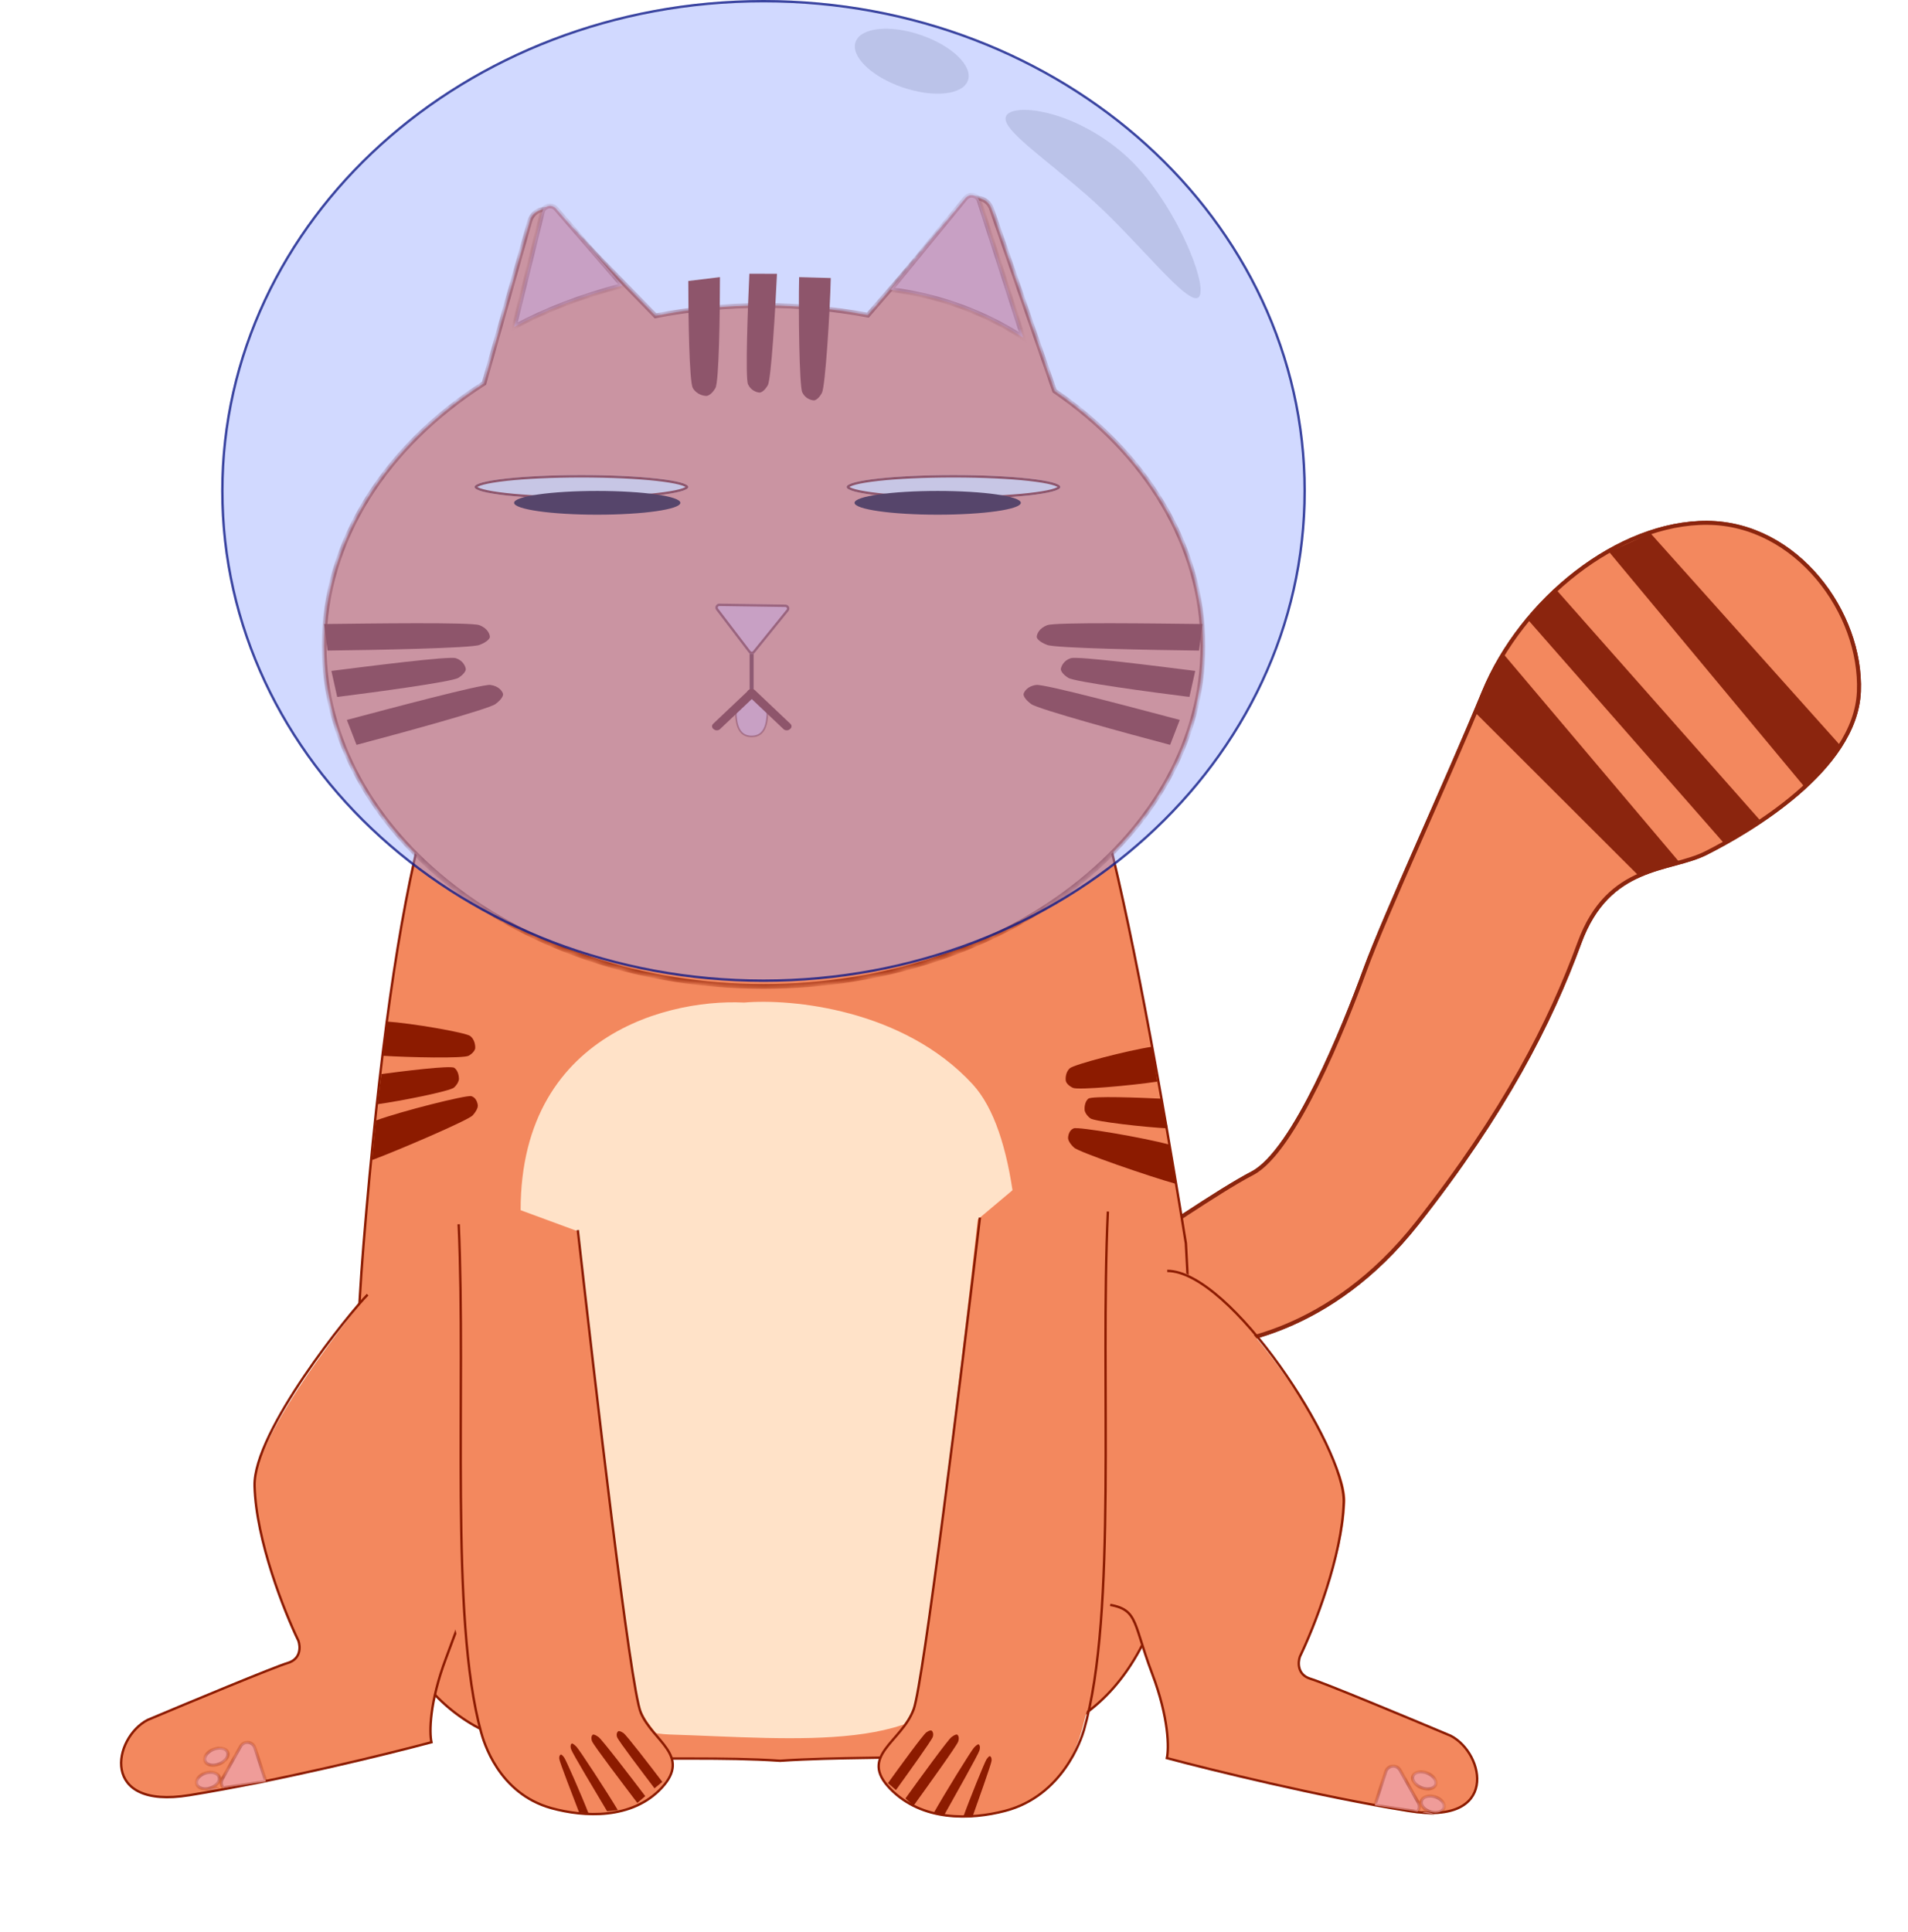 <svg width="241" height="244" viewBox="0 0 241 244" fill="none" xmlns="http://www.w3.org/2000/svg">
<path d="M179.005 154.469C167.944 168.515 155.083 169.838 151.803 169.978L144.264 156.907C144.653 156.826 153.919 150.379 158.167 148.181C163.478 145.434 169.793 129.651 172.389 122.56C174.986 115.468 182.611 99.047 187.412 87.401C192.214 75.755 204.421 65.927 215.685 66.029C226.948 66.131 235.195 77.416 234.797 87.323C234.399 97.23 220.767 105.069 215.487 107.732C210.867 110.062 203.172 109.031 199.495 119.078C195.817 129.125 190.067 140.423 179.005 154.469Z" fill="#F3885E" stroke="#8B250E" stroke-width="0.5"/>
<path d="M179.005 154.469C167.944 168.515 155.083 169.838 151.803 169.978L144.264 156.907C144.653 156.826 153.919 150.379 158.167 148.181C163.478 145.434 169.793 129.651 172.389 122.56C174.986 115.468 182.611 99.047 187.412 87.401C192.214 75.755 204.421 65.927 215.685 66.029C226.948 66.131 235.195 77.416 234.797 87.323C234.399 97.23 220.767 105.069 215.487 107.732C210.867 110.062 203.172 109.031 199.495 119.078C195.817 129.125 190.067 140.423 179.005 154.469Z" fill="#F3885E" stroke="#8B250E" stroke-width="0.5"/>
<g filter="url(#filter0_d_2062_674)">
<path d="M152.748 170.182C152.921 169.709 148.659 158.198 145.408 156.447" stroke="#8C1B00" stroke-width="0.2"/>
</g>
<path d="M217.902 106.655L193.017 78.287L196.489 74.385L222.244 103.515L217.902 106.655Z" fill="#8B250E"/>
<path d="M227.865 99.303L203.253 69.713L208.466 67.335L232.616 94.328L227.865 99.303Z" fill="#8B250E"/>
<path d="M207.108 110.724L186.261 89.912L189.722 82.381L212.184 108.958L208.891 109.728L207.108 110.724Z" fill="#8B250E"/>
<path d="M138.669 100.678C142.008 112.774 145.528 130.704 149.788 157.016C150.877 175.446 150.062 188.616 147.77 198.037C145.478 207.456 141.711 213.116 136.904 216.543C132.093 219.973 126.218 221.183 119.677 221.656C116.437 221.89 113.04 221.944 109.53 221.999L109.431 222C105.891 222.056 102.239 222.116 98.531 222.366C94.876 222.116 91.215 222.088 87.621 222.085C87.188 222.084 86.756 222.084 86.325 222.084C83.174 222.084 80.083 222.083 77.096 221.947C70.303 221.638 64.074 220.627 58.952 217.341C53.835 214.058 49.803 208.489 47.435 199.018C45.066 189.543 44.365 176.171 45.909 157.299C47.909 132.859 50.385 115.85 53.427 104.082C56.47 92.311 60.074 85.809 64.311 82.354C68.54 78.906 73.427 78.472 79.103 78.912C81.112 79.068 83.213 79.333 85.416 79.61C86.328 79.725 87.258 79.842 88.206 79.954C91.44 80.338 94.879 80.666 98.531 80.666C104.415 80.666 109.332 79.496 113.551 78.491C114.572 78.248 115.551 78.015 116.494 77.81C121.343 76.757 125.195 76.465 128.676 79.397C132.176 82.345 135.328 88.573 138.669 100.678Z" fill="#F3885E" stroke="#8C1B00" stroke-width="0.3"/>
<g filter="url(#filter1_d_2062_674)">
<mask id="path-8-inside-1_2062_674" fill="white">
<path fill-rule="evenodd" clip-rule="evenodd" d="M125.23 22.346C124.726 20.891 122.836 20.528 121.829 21.691L109.614 35.796C105.39 34.999 100.978 34.577 96.438 34.577C91.732 34.577 87.164 35.03 82.801 35.884L70.286 23.032C69.212 21.928 67.347 22.402 66.928 23.884L61.139 44.393C48.802 52.28 40.938 64.217 40.938 77.577C40.938 101.325 65.786 120.577 96.438 120.577C127.089 120.577 151.938 101.325 151.938 77.577C151.938 64.755 144.694 53.243 133.204 45.365L125.23 22.346Z"/>
</mask>
<path fill-rule="evenodd" clip-rule="evenodd" d="M125.23 22.346C124.726 20.891 122.836 20.528 121.829 21.691L109.614 35.796C105.39 34.999 100.978 34.577 96.438 34.577C91.732 34.577 87.164 35.03 82.801 35.884L70.286 23.032C69.212 21.928 67.347 22.402 66.928 23.884L61.139 44.393C48.802 52.28 40.938 64.217 40.938 77.577C40.938 101.325 65.786 120.577 96.438 120.577C127.089 120.577 151.938 101.325 151.938 77.577C151.938 64.755 144.694 53.243 133.204 45.365L125.23 22.346Z" fill="#F3885E"/>
<path d="M121.829 21.691L122.055 21.888L122.055 21.888L121.829 21.691ZM125.23 22.346L124.947 22.444L125.23 22.346ZM109.614 35.796L109.558 36.091L109.728 36.123L109.841 35.992L109.614 35.796ZM82.801 35.884L82.586 36.094L82.699 36.21L82.858 36.179L82.801 35.884ZM70.286 23.032L70.501 22.822V22.822L70.286 23.032ZM66.928 23.884L66.639 23.802V23.802L66.928 23.884ZM61.139 44.393L61.3 44.646L61.397 44.584L61.428 44.474L61.139 44.393ZM133.204 45.365L132.921 45.463L132.953 45.557L133.035 45.612L133.204 45.365ZM122.055 21.888C122.912 20.898 124.518 21.208 124.947 22.444L125.514 22.248C124.934 20.575 122.761 20.157 121.602 21.495L122.055 21.888ZM109.841 35.992L122.055 21.888L121.602 21.495L109.387 35.599L109.841 35.992ZM109.67 35.501C105.428 34.701 100.996 34.277 96.438 34.277V34.877C100.959 34.877 105.353 35.297 109.558 36.091L109.67 35.501ZM96.438 34.277C91.713 34.277 87.125 34.732 82.743 35.59L82.858 36.179C87.202 35.328 91.751 34.877 96.438 34.877V34.277ZM83.016 35.675L70.501 22.822L70.071 23.241L82.586 36.094L83.016 35.675ZM70.501 22.822C69.266 21.554 67.121 22.098 66.639 23.802L67.217 23.965C67.573 22.706 69.158 22.303 70.071 23.241L70.501 22.822ZM66.639 23.802L60.85 44.311L61.428 44.474L67.217 23.965L66.639 23.802ZM60.977 44.14C48.576 52.068 40.638 64.09 40.638 77.577H41.237C41.237 64.343 49.027 52.492 61.3 44.646L60.977 44.14ZM40.638 77.577C40.638 101.557 65.696 120.877 96.438 120.877V120.277C65.876 120.277 41.237 101.093 41.237 77.577H40.638ZM96.438 120.877C127.179 120.877 152.238 101.557 152.238 77.577H151.637C151.637 101.093 126.999 120.277 96.438 120.277V120.877ZM152.238 77.577C152.238 64.634 144.925 53.038 133.374 45.118L133.035 45.612C144.463 53.449 151.637 64.876 151.637 77.577H152.238ZM124.947 22.444L132.921 45.463L133.488 45.267L125.514 22.248L124.947 22.444Z" fill="#8C1B00" mask="url(#path-8-inside-1_2062_674)"/>
</g>
<g filter="url(#filter2_d_2062_674)">
<ellipse cx="75.438" cy="63.5" rx="13.5" ry="1.5" fill="#EDDFD2"/>
<path d="M88.787 63.5C88.787 63.503 88.787 63.52 88.757 63.552C88.727 63.586 88.674 63.626 88.592 63.67C88.428 63.76 88.176 63.85 87.838 63.939C87.166 64.115 86.186 64.276 84.967 64.412C82.531 64.682 79.162 64.85 75.438 64.85C71.713 64.85 68.344 64.682 65.908 64.412C64.689 64.276 63.709 64.115 63.036 63.939C62.699 63.85 62.447 63.76 62.283 63.67C62.201 63.626 62.148 63.586 62.118 63.552C62.088 63.52 62.087 63.503 62.087 63.5C62.087 63.497 62.088 63.48 62.118 63.448C62.148 63.414 62.201 63.374 62.283 63.33C62.447 63.24 62.699 63.15 63.036 63.061C63.709 62.885 64.689 62.724 65.908 62.588C68.344 62.318 71.713 62.15 75.438 62.15C79.162 62.15 82.531 62.318 84.967 62.588C86.186 62.724 87.166 62.885 87.838 63.061C88.176 63.15 88.428 63.24 88.592 63.33C88.674 63.374 88.727 63.414 88.757 63.448C88.787 63.48 88.787 63.497 88.787 63.5Z" stroke="#8C1B00" stroke-width="0.3"/>
</g>
<g filter="url(#filter3_d_2062_674)">
<ellipse cx="118.438" cy="63.5" rx="13.5" ry="1.5" fill="#EDDFD2"/>
<path d="M131.788 63.5C131.788 63.503 131.787 63.52 131.757 63.552C131.727 63.586 131.674 63.626 131.592 63.67C131.428 63.76 131.176 63.85 130.838 63.939C130.166 64.115 129.186 64.276 127.967 64.412C125.531 64.682 122.162 64.85 118.438 64.85C114.713 64.85 111.344 64.682 108.908 64.412C107.689 64.276 106.709 64.115 106.037 63.939C105.699 63.85 105.447 63.76 105.283 63.67C105.201 63.626 105.148 63.586 105.118 63.552C105.088 63.52 105.088 63.503 105.088 63.5C105.088 63.497 105.088 63.48 105.118 63.448C105.148 63.414 105.201 63.374 105.283 63.33C105.447 63.24 105.699 63.15 106.037 63.061C106.709 62.885 107.689 62.724 108.908 62.588C111.344 62.318 114.713 62.15 118.438 62.15C122.162 62.15 125.531 62.318 127.967 62.588C129.186 62.724 130.166 62.885 130.838 63.061C131.176 63.15 131.428 63.24 131.592 63.33C131.674 63.374 131.727 63.414 131.757 63.448C131.787 63.48 131.788 63.497 131.788 63.5Z" stroke="#8C1B00" stroke-width="0.3"/>
</g>
<ellipse cx="75.438" cy="63.5" rx="10.5" ry="1.5" fill="#2B0000"/>
<ellipse cx="118.438" cy="63.5" rx="10.5" ry="1.5" fill="#2B0000"/>
<mask id="path-16-inside-2_2062_674" fill="white">
<path fill-rule="evenodd" clip-rule="evenodd" d="M70.231 26.347C69.7 25.732 68.697 25.973 68.503 26.762L64.938 41.291C68.895 39.158 73.528 37.362 78.617 36.062L70.231 26.347Z"/>
</mask>
<path fill-rule="evenodd" clip-rule="evenodd" d="M70.231 26.347C69.7 25.732 68.697 25.973 68.503 26.762L64.938 41.291C68.895 39.158 73.528 37.362 78.617 36.062L70.231 26.347Z" fill="#EF9C99"/>
<path d="M68.503 26.762L68.794 26.834L68.503 26.762ZM70.231 26.347L70.004 26.543V26.543L70.231 26.347ZM64.938 41.291L64.646 41.219L64.485 41.876L65.08 41.555L64.938 41.291ZM78.617 36.062L78.691 36.353L79.161 36.233L78.844 35.867L78.617 36.062ZM68.794 26.834C68.93 26.282 69.632 26.113 70.004 26.543L70.458 26.151C69.768 25.352 68.463 25.665 68.212 26.691L68.794 26.834ZM65.229 41.362L68.794 26.834L68.212 26.691L64.646 41.219L65.229 41.362ZM65.08 41.555C69.013 39.435 73.623 37.648 78.691 36.353L78.543 35.772C73.432 37.077 68.776 38.882 64.795 41.027L65.08 41.555ZM70.004 26.543L78.39 36.258L78.844 35.867L70.458 26.151L70.004 26.543Z" fill="#8C1B00" fill-opacity="0.58" mask="url(#path-16-inside-2_2062_674)"/>
<mask id="path-18-inside-3_2062_674" fill="white">
<path fill-rule="evenodd" clip-rule="evenodd" d="M123.68 25.342C123.438 24.588 122.456 24.402 121.954 25.015L112.482 36.586C115.097 36.893 117.763 37.484 120.423 38.382C123.647 39.469 126.609 40.921 129.244 42.643L123.68 25.342Z"/>
</mask>
<path fill-rule="evenodd" clip-rule="evenodd" d="M123.68 25.342C123.438 24.588 122.456 24.402 121.954 25.015L112.482 36.586C115.097 36.893 117.763 37.484 120.423 38.382C123.647 39.469 126.609 40.921 129.244 42.643L123.68 25.342Z" fill="#EF9C99"/>
<path d="M121.954 25.015L122.187 25.205L121.954 25.015ZM123.68 25.342L123.395 25.434L123.68 25.342ZM112.482 36.586L112.25 36.396L111.903 36.82L112.447 36.884L112.482 36.586ZM120.423 38.382L120.518 38.097L120.423 38.382ZM129.244 42.643L129.08 42.894L129.789 43.357L129.53 42.551L129.244 42.643ZM122.187 25.205C122.538 24.776 123.225 24.906 123.395 25.434L123.966 25.251C123.65 24.27 122.375 24.028 121.722 24.825L122.187 25.205ZM112.715 36.776L122.187 25.205L121.722 24.825L112.25 36.396L112.715 36.776ZM112.447 36.884C115.041 37.188 117.687 37.775 120.327 38.666L120.518 38.097C117.84 37.194 115.153 36.597 112.517 36.288L112.447 36.884ZM120.327 38.666C123.528 39.745 126.466 41.186 129.08 42.894L129.408 42.392C126.752 40.655 123.767 39.193 120.518 38.097L120.327 38.666ZM123.395 25.434L128.958 42.734L129.53 42.551L123.966 25.251L123.395 25.434Z" fill="#8C1B00" fill-opacity="0.58" mask="url(#path-18-inside-3_2062_674)"/>
<path d="M87.509 49.001C87.052 48.202 86.938 39.813 86.938 35.484L90.938 35C90.938 39.495 90.823 48.202 90.366 49.001C89.909 49.8 89.414 50 89.223 50C88.842 50 87.966 49.8 87.509 49.001Z" fill="#8C1B00"/>
<path d="M94.482 48.533C94.119 47.737 94.455 38.784 94.653 34.57L98.141 34.574C97.936 38.95 97.416 47.891 96.98 48.651C96.543 49.41 96.101 49.584 95.935 49.576C95.602 49.56 94.845 49.33 94.482 48.533Z" fill="#8C1B00"/>
<path d="M101.336 49.553C100.956 48.764 100.84 39.225 100.938 35L104.934 35.114C104.834 39.502 104.235 48.839 103.82 49.61C103.404 50.381 102.969 50.566 102.804 50.562C102.472 50.555 101.715 50.342 101.336 49.553Z" fill="#8C1B00"/>
<path d="M132.293 78.949C133.357 78.56 146.152 78.744 151.889 78.807L151.456 82.159C145.499 82.093 133.321 81.86 132.266 81.448C131.211 81.037 130.951 80.601 130.953 80.434C130.957 80.101 131.23 79.337 132.293 78.949Z" fill="#8C1B00"/>
<path d="M130.893 86.501C131.97 86.371 143.737 89.524 149.017 90.918L147.796 94.066C142.312 92.618 131.127 89.562 130.255 88.918C129.382 88.273 129.249 87.79 129.291 87.629C129.376 87.307 129.816 86.63 130.893 86.501Z" fill="#8C1B00"/>
<path d="M135.243 83.124C136.14 82.833 146.377 84.155 150.969 84.728L150.236 88.018C145.468 87.423 135.732 86.108 134.933 85.605C134.135 85.102 133.977 84.646 133.998 84.481C134.039 84.15 134.346 83.415 135.243 83.124Z" fill="#8C1B00"/>
<path d="M60.535 78.948C59.471 78.56 46.676 78.744 40.94 78.807L41.372 82.158C47.33 82.093 59.508 81.86 60.562 81.448C61.617 81.037 61.877 80.601 61.875 80.434C61.871 80.101 61.598 79.337 60.535 78.948Z" fill="#8C1B00"/>
<path d="M61.935 86.5C60.858 86.371 49.091 89.523 43.811 90.918L45.032 94.066C50.516 92.618 61.701 89.562 62.574 88.918C63.446 88.273 63.579 87.79 63.537 87.629C63.452 87.307 63.012 86.63 61.935 86.5Z" fill="#8C1B00"/>
<path d="M57.585 83.124C56.688 82.833 46.451 84.155 41.86 84.728L42.592 88.018C47.361 87.423 57.097 86.108 57.895 85.605C58.693 85.102 58.851 84.646 58.831 84.48C58.789 84.15 58.482 83.415 57.585 83.124Z" fill="#8C1B00"/>
<path d="M94.938 93C97.069 93 96.936 90.424 96.936 88.909L94.937 88L92.939 88.909C92.939 90.424 92.806 93 94.938 93Z" fill="#EF9C99" stroke="#8C1B00" stroke-opacity="0.58" stroke-width="0.2"/>
<path d="M94.938 82V88" stroke="#8B250E" stroke-width="0.5"/>
<path d="M95.344 82.418C95.14 82.67 94.754 82.664 94.557 82.406L90.462 77.036C90.209 76.704 90.45 76.227 90.867 76.233L99.212 76.355C99.629 76.361 99.856 76.845 99.594 77.169L95.344 82.418Z" fill="#EF9C99"/>
<path d="M95.227 82.324C95.084 82.5 94.814 82.496 94.677 82.316L90.582 76.945C90.404 76.713 90.573 76.379 90.865 76.383L99.21 76.505C99.502 76.509 99.661 76.848 99.477 77.075L95.227 82.324Z" stroke="#8C1B00" stroke-opacity="0.79" stroke-width="0.3"/>
<path fill-rule="evenodd" clip-rule="evenodd" d="M95.489 87.295C95.463 87.258 95.43 87.223 95.391 87.192L95.339 87.153C95.138 86.964 94.8 86.948 94.582 87.116L94.505 87.175C94.441 87.225 94.394 87.286 94.365 87.351L90.079 91.409C89.878 91.599 89.893 91.889 90.112 92.058L90.188 92.117C90.407 92.286 90.746 92.269 90.947 92.079L94.957 88.283L98.967 92.079C99.168 92.269 99.507 92.286 99.726 92.117L99.802 92.058C100.021 91.889 100.036 91.599 99.835 91.409L95.489 87.295Z" fill="#8C1B00"/>
<path d="M169.936 189.5C170.123 182.622 152.937 158 145.936 160L130.047 201.941C131.002 201.904 133.91 201.935 137.906 202.352C142.9 202.875 142.861 204.308 145.531 211.362C147.667 217.005 147.659 220.823 147.388 222.026C152.833 223.485 166.574 226.866 177.971 228.715C189.369 230.564 187.588 221.455 183.238 219.206C178.051 217.021 167.25 212.525 165.547 212.018C163.843 211.512 163.934 209.933 164.192 209.208C165.961 205.56 169.749 196.378 169.936 189.5Z" fill="#F3885E"/>
<path d="M147.435 160.5C155.436 160.5 169.918 182.789 169.731 189.667C169.544 196.546 165.96 205.56 164.191 209.207C163.933 209.933 163.842 211.511 165.546 212.018C167.249 212.524 178.05 217.02 183.237 219.205C187.588 221.454 189.368 230.563 177.971 228.714C166.573 226.865 152.832 223.485 147.387 222.026C147.658 220.822 147.666 217.004 145.53 211.361C142.86 204.307 143.93 203.022 138.936 202.5" stroke="#8C1B00" stroke-width="0.3"/>
<path d="M32.154 187.668C31.967 180.789 47.347 162.066 49.437 160L71.839 199.941C70.884 199.904 67.975 199.935 63.98 200.352C58.986 200.875 59.025 202.308 56.354 209.362C54.218 215.005 54.227 218.823 54.498 220.026C49.052 221.485 35.311 224.866 23.914 226.715C12.517 228.563 14.297 219.455 18.647 217.206C23.835 215.021 34.636 210.525 36.339 210.018C38.042 209.511 37.952 207.933 37.694 207.208C35.925 203.56 32.341 194.546 32.154 187.668Z" fill="#F3885E"/>
<path d="M46.436 163.5C44.346 165.566 31.967 180.788 32.154 187.667C32.341 194.545 35.925 203.56 37.694 207.207C37.952 207.933 38.043 209.511 36.339 210.017C34.636 210.524 23.835 215.02 18.647 217.205C14.297 219.454 12.517 228.563 23.914 226.714C35.312 224.865 49.052 221.485 54.498 220.025C54.227 218.822 54.218 215.004 56.355 209.361C59.025 202.307 58.986 200.874 63.98 200.352" stroke="#8C1B00" stroke-width="0.3"/>
<path d="M66.022 157.538C63.224 131.559 83.506 126.096 93.996 126.611C99.97 126.096 114.103 127.436 122.845 136.92C133.772 148.775 127.155 196.532 122.106 210.588C118.175 221.533 100.715 219.561 84.542 219.045C68.369 218.53 69.519 190.01 66.022 157.538Z" fill="#FFE2C8"/>
<path d="M115.431 215.482C116.631 211.957 121.167 174.959 123.5 154L136 143.5L144 151.5C145.5 176 140.931 202.666 136.713 218.285C136.396 219.459 134.431 226.695 127.213 228.698C122.935 229.885 116.431 230.3 112.431 225.894C108.431 221.489 113.931 219.887 115.431 215.482Z" fill="#F3885E"/>
<path d="M123.777 153.762C121.42 173.575 116.624 212.52 115.412 215.852C113.897 220.016 108.397 221.73 112.437 225.894C116.477 230.059 122.616 229.82 126.937 228.698C134.227 226.805 136.586 219.612 136.907 218.502C141.167 203.737 138.927 174.459 139.937 153.005" stroke="#8C1B00" stroke-width="0.3"/>
<path d="M80.769 215.433C79.641 211.996 75.193 175.939 72.999 155.5L53.999 148.5L50.742 161.833C51.67 183.68 56.896 203.746 60.845 218.91L60.999 219.5C61.297 220.645 62.903 226.369 69.69 228.322C73.713 229.479 79.829 229.884 83.59 225.588C87.352 221.292 82.18 219.729 80.769 215.433Z" fill="#F3885E"/>
<path d="M72.982 155.348C75.176 174.744 79.6 213.072 80.936 216.283C82.437 219.887 87.353 221.69 83.591 225.767C79.83 229.844 73.714 229.46 69.691 228.361C62.904 226.508 61.056 219.812 60.758 218.725C56.791 204.271 58.877 175.609 57.937 154.607" stroke="#8C1B00" stroke-width="0.3"/>
<path d="M77.94 219.37C78.073 219.798 81.253 223.97 82.672 225.845L83.657 225.03C82.183 223.084 79.137 219.125 78.746 218.86C78.355 218.596 78.15 218.598 78.096 218.632C77.988 218.7 77.807 218.943 77.94 219.37Z" fill="#8C1B00"/>
<path d="M72.132 220.904C72.274 221.375 75.323 226.458 76.684 228.738L78.038 228.594C76.624 226.225 73.172 220.958 72.811 220.587C72.451 220.217 72.271 220.166 72.225 220.187C72.135 220.23 71.989 220.432 72.132 220.904Z" fill="#8C1B00"/>
<path d="M70.643 222.128C70.683 222.519 72.393 226.931 73.155 228.909L74.324 228.975C73.533 226.92 71.513 222.309 71.271 221.969C71.03 221.629 70.886 221.565 70.844 221.576C70.76 221.597 70.603 221.737 70.643 222.128Z" fill="#8C1B00"/>
<path d="M74.78 219.901C74.963 220.402 78.792 225.43 80.502 227.689L81.5 226.827C79.724 224.482 76.06 219.708 75.611 219.375C75.162 219.042 74.939 219.029 74.884 219.064C74.773 219.134 74.597 219.4 74.78 219.901Z" fill="#8C1B00"/>
<path d="M117.828 219.329C117.701 219.777 114.565 224.114 113.166 226.063L112.157 225.188C113.611 223.164 116.615 219.049 117.005 218.778C117.395 218.506 117.602 218.512 117.657 218.549C117.767 218.622 117.955 218.881 117.828 219.329Z" fill="#8C1B00"/>
<path d="M123.719 221.047C123.583 221.541 120.596 226.839 119.263 229.217L117.893 229.04C119.278 226.571 122.67 221.086 123.027 220.702C123.384 220.318 123.565 220.268 123.612 220.291C123.704 220.337 123.854 220.553 123.719 221.047Z" fill="#8C1B00"/>
<path d="M125.244 222.363C125.211 222.774 123.563 227.389 122.829 229.459L121.65 229.507C122.412 227.357 124.369 222.538 124.607 222.184C124.844 221.831 124.989 221.766 125.031 221.778C125.116 221.802 125.278 221.952 125.244 222.363Z" fill="#8C1B00"/>
<path d="M121.028 219.944C120.853 220.468 117.076 225.696 115.39 228.044L114.368 227.119C116.119 224.68 119.733 219.718 120.18 219.376C120.627 219.033 120.852 219.023 120.909 219.061C121.022 219.137 121.204 219.42 121.028 219.944Z" fill="#8C1B00"/>
<mask id="path-51-inside-4_2062_674" fill="white">
<path fill-rule="evenodd" clip-rule="evenodd" d="M179.042 228.794L173.644 227.993L175.029 223.727C175.298 222.897 176.427 222.786 176.853 223.547L179.152 227.658C179.363 228.035 179.303 228.486 179.042 228.794ZM181.127 229.103L179.644 228.883C179.951 228.8 180.329 228.808 180.712 228.926C180.861 228.973 181.001 229.033 181.127 229.103ZM182.404 228.308C182.567 227.78 182.058 227.154 181.267 226.908C180.476 226.663 179.702 226.892 179.538 227.419C179.375 227.947 179.883 228.573 180.675 228.819C181.466 229.064 182.24 228.835 182.404 228.308ZM181.342 225.407C181.545 224.893 181.066 224.223 180.273 223.91C179.48 223.598 178.673 223.761 178.47 224.275C178.268 224.789 178.747 225.459 179.54 225.771C180.333 226.084 181.14 225.92 181.342 225.407Z"/>
</mask>
<path fill-rule="evenodd" clip-rule="evenodd" d="M179.042 228.794L173.644 227.993L175.029 223.727C175.298 222.897 176.427 222.786 176.853 223.547L179.152 227.658C179.363 228.035 179.303 228.486 179.042 228.794ZM181.127 229.103L179.644 228.883C179.951 228.8 180.329 228.808 180.712 228.926C180.861 228.973 181.001 229.033 181.127 229.103ZM182.404 228.308C182.567 227.78 182.058 227.154 181.267 226.908C180.476 226.663 179.702 226.892 179.538 227.419C179.375 227.947 179.883 228.573 180.675 228.819C181.466 229.064 182.24 228.835 182.404 228.308ZM181.342 225.407C181.545 224.893 181.066 224.223 180.273 223.91C179.48 223.598 178.673 223.761 178.47 224.275C178.268 224.789 178.747 225.459 179.54 225.771C180.333 226.084 181.14 225.92 181.342 225.407Z" fill="#EF9C99"/>
<path d="M179.042 228.794L179.012 228.992L179.122 229.008L179.194 228.923L179.042 228.794ZM173.644 227.993L173.453 227.931L173.38 228.156L173.614 228.191L173.644 227.993ZM175.029 223.727L174.839 223.665L174.839 223.665L175.029 223.727ZM176.853 223.547L176.678 223.645L176.853 223.547ZM179.152 227.658L178.978 227.755L178.978 227.755L179.152 227.658ZM181.127 229.103L181.098 229.301L181.224 228.928L181.127 229.103ZM179.644 228.883L179.592 228.69L179.614 229.081L179.644 228.883ZM180.712 228.926L180.652 229.117L180.712 228.926ZM181.267 226.908L181.326 226.717L181.267 226.908ZM182.404 228.308L182.595 228.367L182.595 228.367L182.404 228.308ZM179.538 227.419L179.347 227.36L179.347 227.36L179.538 227.419ZM180.675 228.819L180.734 228.628L180.734 228.628L180.675 228.819ZM180.273 223.91L180.199 224.097L180.199 224.097L180.273 223.91ZM181.342 225.407L181.528 225.48L181.528 225.48L181.342 225.407ZM179.54 225.771L179.613 225.585L179.613 225.585L179.54 225.771ZM179.071 228.596L173.673 227.795L173.614 228.191L179.012 228.992L179.071 228.596ZM173.834 228.055L175.219 223.789L174.839 223.665L173.453 227.931L173.834 228.055ZM175.219 223.789C175.435 223.125 176.338 223.036 176.678 223.645L177.027 223.45C176.516 222.536 175.162 222.669 174.839 223.665L175.219 223.789ZM176.678 223.645L178.978 227.755L179.327 227.56L177.027 223.45L176.678 223.645ZM178.978 227.755C179.146 228.057 179.098 228.418 178.889 228.664L179.194 228.923C179.507 228.554 179.58 228.013 179.327 227.56L178.978 227.755ZM181.157 228.905L179.673 228.685L179.614 229.081L181.098 229.301L181.157 228.905ZM180.771 228.735C180.357 228.607 179.94 228.596 179.592 228.69L179.696 229.076C179.962 229.004 180.302 229.009 180.652 229.117L180.771 228.735ZM181.224 228.928C181.085 228.851 180.933 228.786 180.771 228.735L180.652 229.117C180.789 229.16 180.916 229.214 181.03 229.278L181.224 228.928ZM181.208 227.099C181.571 227.212 181.861 227.41 182.038 227.628C182.217 227.848 182.268 228.069 182.213 228.249L182.595 228.367C182.702 228.019 182.581 227.663 182.349 227.376C182.115 227.088 181.754 226.85 181.326 226.717L181.208 227.099ZM179.729 227.478C179.785 227.298 179.952 227.146 180.224 227.066C180.494 226.986 180.845 226.987 181.208 227.099L181.326 226.717C180.898 226.585 180.466 226.577 180.111 226.682C179.757 226.787 179.455 227.013 179.347 227.36L179.729 227.478ZM180.734 228.628C180.371 228.515 180.081 228.317 179.904 228.099C179.725 227.879 179.673 227.658 179.729 227.478L179.347 227.36C179.239 227.708 179.36 228.064 179.593 228.351C179.827 228.639 180.187 228.877 180.616 229.01L180.734 228.628ZM182.213 228.249C182.157 228.429 181.99 228.581 181.718 228.661C181.448 228.741 181.097 228.74 180.734 228.628L180.616 229.01C181.044 229.142 181.476 229.15 181.831 229.045C182.185 228.94 182.487 228.714 182.595 228.367L182.213 228.249ZM180.199 224.097C180.565 224.241 180.85 224.464 181.018 224.699C181.187 224.936 181.224 225.16 181.156 225.333L181.528 225.48C181.662 225.139 181.561 224.771 181.343 224.467C181.124 224.16 180.773 223.893 180.346 223.724L180.199 224.097ZM178.656 224.348C178.724 224.176 178.904 224.037 179.19 223.979C179.473 223.922 179.833 223.952 180.199 224.097L180.346 223.724C179.919 223.556 179.48 223.512 179.11 223.587C178.743 223.661 178.419 223.861 178.284 224.202L178.656 224.348ZM179.613 225.585C179.247 225.441 178.962 225.217 178.794 224.982C178.625 224.746 178.588 224.521 178.656 224.348L178.284 224.202C178.15 224.543 178.251 224.91 178.469 225.215C178.688 225.522 179.039 225.789 179.466 225.957L179.613 225.585ZM181.156 225.333C181.088 225.506 180.908 225.645 180.623 225.703C180.34 225.76 179.979 225.729 179.613 225.585L179.466 225.957C179.893 226.126 180.333 226.17 180.702 226.095C181.069 226.021 181.394 225.821 181.528 225.48L181.156 225.333Z" fill="#8C1B00" fill-opacity="0.58" mask="url(#path-51-inside-4_2062_674)"/>
<mask id="path-53-inside-5_2062_674" fill="white">
<path fill-rule="evenodd" clip-rule="evenodd" d="M28.189 225.794L33.587 224.993L32.201 220.727C31.932 219.897 30.803 219.786 30.378 220.547L28.078 224.658C27.867 225.035 27.928 225.486 28.189 225.794ZM26.103 226.103L27.587 225.883C27.279 225.8 26.901 225.808 26.519 225.926C26.369 225.973 26.23 226.033 26.103 226.103ZM24.827 225.308C24.663 224.78 25.172 224.154 25.963 223.908C26.755 223.663 27.529 223.892 27.692 224.419C27.856 224.947 27.347 225.573 26.556 225.819C25.765 226.064 24.99 225.835 24.827 225.308ZM25.888 222.407C25.686 221.893 26.165 221.223 26.958 220.91C27.751 220.598 28.558 220.761 28.76 221.275C28.963 221.789 28.484 222.459 27.691 222.771C26.898 223.084 26.091 222.92 25.888 222.407Z"/>
</mask>
<path fill-rule="evenodd" clip-rule="evenodd" d="M28.189 225.794L33.587 224.993L32.201 220.727C31.932 219.897 30.803 219.786 30.378 220.547L28.078 224.658C27.867 225.035 27.928 225.486 28.189 225.794ZM26.103 226.103L27.587 225.883C27.279 225.8 26.901 225.808 26.519 225.926C26.369 225.973 26.23 226.033 26.103 226.103ZM24.827 225.308C24.663 224.78 25.172 224.154 25.963 223.908C26.755 223.663 27.529 223.892 27.692 224.419C27.856 224.947 27.347 225.573 26.556 225.819C25.765 226.064 24.99 225.835 24.827 225.308ZM25.888 222.407C25.686 221.893 26.165 221.223 26.958 220.91C27.751 220.598 28.558 220.761 28.76 221.275C28.963 221.789 28.484 222.459 27.691 222.771C26.898 223.084 26.091 222.92 25.888 222.407Z" fill="#EF9C99"/>
<path d="M28.189 225.794L28.218 225.992L28.108 226.008L28.036 225.923L28.189 225.794ZM33.587 224.993L33.777 224.931L33.85 225.156L33.616 225.191L33.587 224.993ZM32.201 220.727L32.392 220.665L32.392 220.665L32.201 220.727ZM30.378 220.547L30.552 220.645L30.378 220.547ZM28.078 224.658L28.253 224.755L28.253 224.755L28.078 224.658ZM26.103 226.103L26.133 226.301L26.006 225.928L26.103 226.103ZM27.587 225.883L27.639 225.69L27.616 226.081L27.587 225.883ZM26.519 225.926L26.578 226.117L26.519 225.926ZM25.963 223.908L25.904 223.717L25.963 223.908ZM24.827 225.308L24.636 225.367L24.636 225.367L24.827 225.308ZM27.692 224.419L27.883 224.36L27.883 224.36L27.692 224.419ZM26.556 225.819L26.497 225.628L26.497 225.628L26.556 225.819ZM26.958 220.91L27.031 221.097L27.031 221.097L26.958 220.91ZM25.888 222.407L25.702 222.48L25.702 222.48L25.888 222.407ZM27.691 222.771L27.617 222.585L27.617 222.585L27.691 222.771ZM28.159 225.596L33.558 224.795L33.616 225.191L28.218 225.992L28.159 225.596ZM33.397 225.055L32.011 220.789L32.392 220.665L33.777 224.931L33.397 225.055ZM32.011 220.789C31.796 220.125 30.893 220.036 30.552 220.645L30.203 220.45C30.714 219.536 32.068 219.669 32.392 220.665L32.011 220.789ZM30.552 220.645L28.253 224.755L27.904 224.56L30.203 220.45L30.552 220.645ZM28.253 224.755C28.084 225.057 28.132 225.418 28.341 225.664L28.036 225.923C27.723 225.554 27.65 225.013 27.904 224.56L28.253 224.755ZM26.074 225.905L27.557 225.685L27.616 226.081L26.133 226.301L26.074 225.905ZM26.459 225.735C26.873 225.607 27.291 225.596 27.639 225.69L27.535 226.076C27.268 226.004 26.929 226.009 26.578 226.117L26.459 225.735ZM26.006 225.928C26.145 225.851 26.297 225.786 26.459 225.735L26.578 226.117C26.442 226.16 26.315 226.214 26.2 226.278L26.006 225.928ZM26.023 224.099C25.659 224.212 25.37 224.41 25.192 224.628C25.014 224.848 24.962 225.069 25.018 225.249L24.636 225.367C24.528 225.019 24.649 224.663 24.882 224.376C25.116 224.088 25.476 223.85 25.904 223.717L26.023 224.099ZM27.501 224.478C27.445 224.298 27.278 224.146 27.006 224.066C26.736 223.986 26.386 223.987 26.023 224.099L25.904 223.717C26.332 223.585 26.764 223.577 27.12 223.682C27.474 223.787 27.776 224.013 27.883 224.36L27.501 224.478ZM26.497 225.628C26.86 225.515 27.149 225.317 27.327 225.099C27.505 224.879 27.557 224.658 27.501 224.478L27.883 224.36C27.991 224.708 27.87 225.064 27.637 225.351C27.404 225.639 27.043 225.877 26.615 226.01L26.497 225.628ZM25.018 225.249C25.074 225.429 25.241 225.581 25.513 225.661C25.783 225.741 26.133 225.74 26.497 225.628L26.615 226.01C26.187 226.142 25.755 226.15 25.399 226.045C25.045 225.94 24.744 225.714 24.636 225.367L25.018 225.249ZM27.031 221.097C26.665 221.241 26.38 221.464 26.212 221.699C26.043 221.936 26.006 222.16 26.075 222.333L25.702 222.48C25.568 222.139 25.669 221.771 25.887 221.467C26.106 221.16 26.457 220.893 26.884 220.724L27.031 221.097ZM28.574 221.348C28.506 221.176 28.326 221.037 28.041 220.979C27.758 220.922 27.397 220.952 27.031 221.097L26.884 220.724C27.311 220.556 27.751 220.512 28.12 220.587C28.487 220.661 28.812 220.861 28.946 221.202L28.574 221.348ZM27.617 222.585C27.983 222.441 28.268 222.217 28.436 221.982C28.605 221.746 28.642 221.521 28.574 221.348L28.946 221.202C29.081 221.543 28.979 221.91 28.762 222.215C28.543 222.522 28.191 222.789 27.764 222.957L27.617 222.585ZM26.075 222.333C26.143 222.506 26.322 222.645 26.608 222.703C26.891 222.76 27.252 222.729 27.617 222.585L27.764 222.957C27.337 223.126 26.898 223.17 26.529 223.095C26.162 223.021 25.837 222.821 25.702 222.48L26.075 222.333Z" fill="#8C1B00" fill-opacity="0.58" mask="url(#path-53-inside-5_2062_674)"/>
<ellipse cx="115.165" cy="7.73" rx="7.5" ry="3.5" transform="rotate(18.801 115.165 7.73)" fill="#D9D9D9"/>
<path d="M151.437 37.5C150.168 38.958 143.541 30.102 137.336 24.702C131.131 19.302 125.936 15.94 127.205 14.482C128.474 13.024 135.727 14.022 141.931 19.422C148.136 24.822 152.706 36.042 151.437 37.5Z" fill="#D9D9D9"/>
<ellipse cx="96.438" cy="62" rx="68.5" ry="62" fill="#93A4FF" fill-opacity="0.42"/>
<path d="M164.788 62C164.788 96.145 134.201 123.85 96.438 123.85C58.674 123.85 28.087 96.145 28.087 62C28.087 27.855 58.674 0.15 96.438 0.15C134.201 0.15 164.788 27.855 164.788 62Z" stroke="#000C7C" stroke-opacity="0.72" stroke-width="0.3"/>
<path d="M135.119 134.916C135.645 134.432 142.356 132.666 145.557 132.183L146.16 136.597C142.836 137.098 136.18 137.688 135.524 137.383C134.868 137.077 134.65 136.672 134.623 136.507C134.569 136.178 134.593 135.4 135.119 134.916Z" fill="#8C1B00"/>
<path d="M135.622 142.496C136.208 142.269 144.474 143.667 147.695 144.553L148.499 149.5C145.155 148.579 136.276 145.494 135.674 144.939C135.071 144.385 134.913 143.92 134.91 143.758C134.903 143.432 135.036 142.723 135.622 142.496Z" fill="#8C1B00"/>
<path d="M137.463 138.752C137.913 138.38 144.054 138.623 146.704 138.752L147.5 142.5C144.748 142.366 138.236 141.646 137.708 141.227C137.179 140.807 137.015 140.372 136.998 140.207C136.965 139.877 137.013 139.124 137.463 138.752Z" fill="#8C1B00"/>
<path d="M59.395 130.835C58.829 130.398 51.993 129.209 48.762 129L48.285 133.327C51.64 133.544 58.573 133.687 59.2 133.327C59.828 132.967 60.011 132.545 60.024 132.378C60.05 132.046 59.96 131.272 59.395 130.835Z" fill="#8C1B00"/>
<path d="M59.538 138.431C58.935 138.254 50.632 140.343 47.499 141.5L46.999 146.5C50.252 145.298 59.141 141.473 59.694 140.869C60.248 140.266 60.365 139.789 60.355 139.627C60.334 139.302 60.142 138.607 59.538 138.431Z" fill="#8C1B00"/>
<path d="M57.385 134.856C56.905 134.524 50.807 135.289 48.178 135.642L47.703 139.445C50.434 139.077 56.861 137.806 57.352 137.343C57.842 136.88 57.97 136.432 57.972 136.267C57.976 135.935 57.865 135.189 57.385 134.856Z" fill="#8C1B00"/>
<defs>
<filter id="filter0_d_2062_674" x="141.361" y="153.359" width="15.492" height="21.857" filterUnits="userSpaceOnUse" color-interpolation-filters="sRGB">
<feFlood flood-opacity="0" result="BackgroundImageFix"/>
<feColorMatrix in="SourceAlpha" type="matrix" values="0 0 0 0 0 0 0 0 0 0 0 0 0 0 0 0 0 0 127 0" result="hardAlpha"/>
<feOffset dy="1"/>
<feGaussianBlur stdDeviation="2"/>
<feComposite in2="hardAlpha" operator="out"/>
<feColorMatrix type="matrix" values="0 0 0 0 0.549 0 0 0 0 0.106 0 0 0 0 0 0 0 0 1 0"/>
<feBlend mode="normal" in2="BackgroundImageFix" result="effect1_dropShadow_2062_674"/>
<feBlend mode="normal" in="SourceGraphic" in2="effect1_dropShadow_2062_674" result="shape"/>
</filter>
<filter id="filter1_d_2062_674" x="36.938" y="21" width="119" height="107.577" filterUnits="userSpaceOnUse" color-interpolation-filters="sRGB">
<feFlood flood-opacity="0" result="BackgroundImageFix"/>
<feColorMatrix in="SourceAlpha" type="matrix" values="0 0 0 0 0 0 0 0 0 0 0 0 0 0 0 0 0 0 127 0" result="hardAlpha"/>
<feOffset dy="4"/>
<feGaussianBlur stdDeviation="2"/>
<feComposite in2="hardAlpha" operator="out"/>
<feColorMatrix type="matrix" values="0 0 0 0 0.545 0 0 0 0 0.145 0 0 0 0 0.055 0 0 0 0.32 0"/>
<feBlend mode="normal" in2="BackgroundImageFix" result="effect1_dropShadow_2062_674"/>
<feBlend mode="normal" in="SourceGraphic" in2="effect1_dropShadow_2062_674" result="shape"/>
</filter>
<filter id="filter2_d_2062_674" x="55.938" y="56" width="35" height="11" filterUnits="userSpaceOnUse" color-interpolation-filters="sRGB">
<feFlood flood-opacity="0" result="BackgroundImageFix"/>
<feColorMatrix in="SourceAlpha" type="matrix" values="0 0 0 0 0 0 0 0 0 0 0 0 0 0 0 0 0 0 127 0" result="hardAlpha"/>
<feOffset dx="-2" dy="-2"/>
<feGaussianBlur stdDeviation="2"/>
<feComposite in2="hardAlpha" operator="out"/>
<feColorMatrix type="matrix" values="0 0 0 0 0.831 0 0 0 0 0.294 0 0 0 0 0.169 0 0 0 1 0"/>
<feBlend mode="normal" in2="BackgroundImageFix" result="effect1_dropShadow_2062_674"/>
<feBlend mode="normal" in="SourceGraphic" in2="effect1_dropShadow_2062_674" result="shape"/>
</filter>
<filter id="filter3_d_2062_674" x="102.938" y="56" width="35" height="11" filterUnits="userSpaceOnUse" color-interpolation-filters="sRGB">
<feFlood flood-opacity="0" result="BackgroundImageFix"/>
<feColorMatrix in="SourceAlpha" type="matrix" values="0 0 0 0 0 0 0 0 0 0 0 0 0 0 0 0 0 0 127 0" result="hardAlpha"/>
<feOffset dx="2" dy="-2"/>
<feGaussianBlur stdDeviation="2"/>
<feComposite in2="hardAlpha" operator="out"/>
<feColorMatrix type="matrix" values="0 0 0 0 0.831 0 0 0 0 0.294 0 0 0 0 0.169 0 0 0 1 0"/>
<feBlend mode="normal" in2="BackgroundImageFix" result="effect1_dropShadow_2062_674"/>
<feBlend mode="normal" in="SourceGraphic" in2="effect1_dropShadow_2062_674" result="shape"/>
</filter>
</defs>
</svg>
